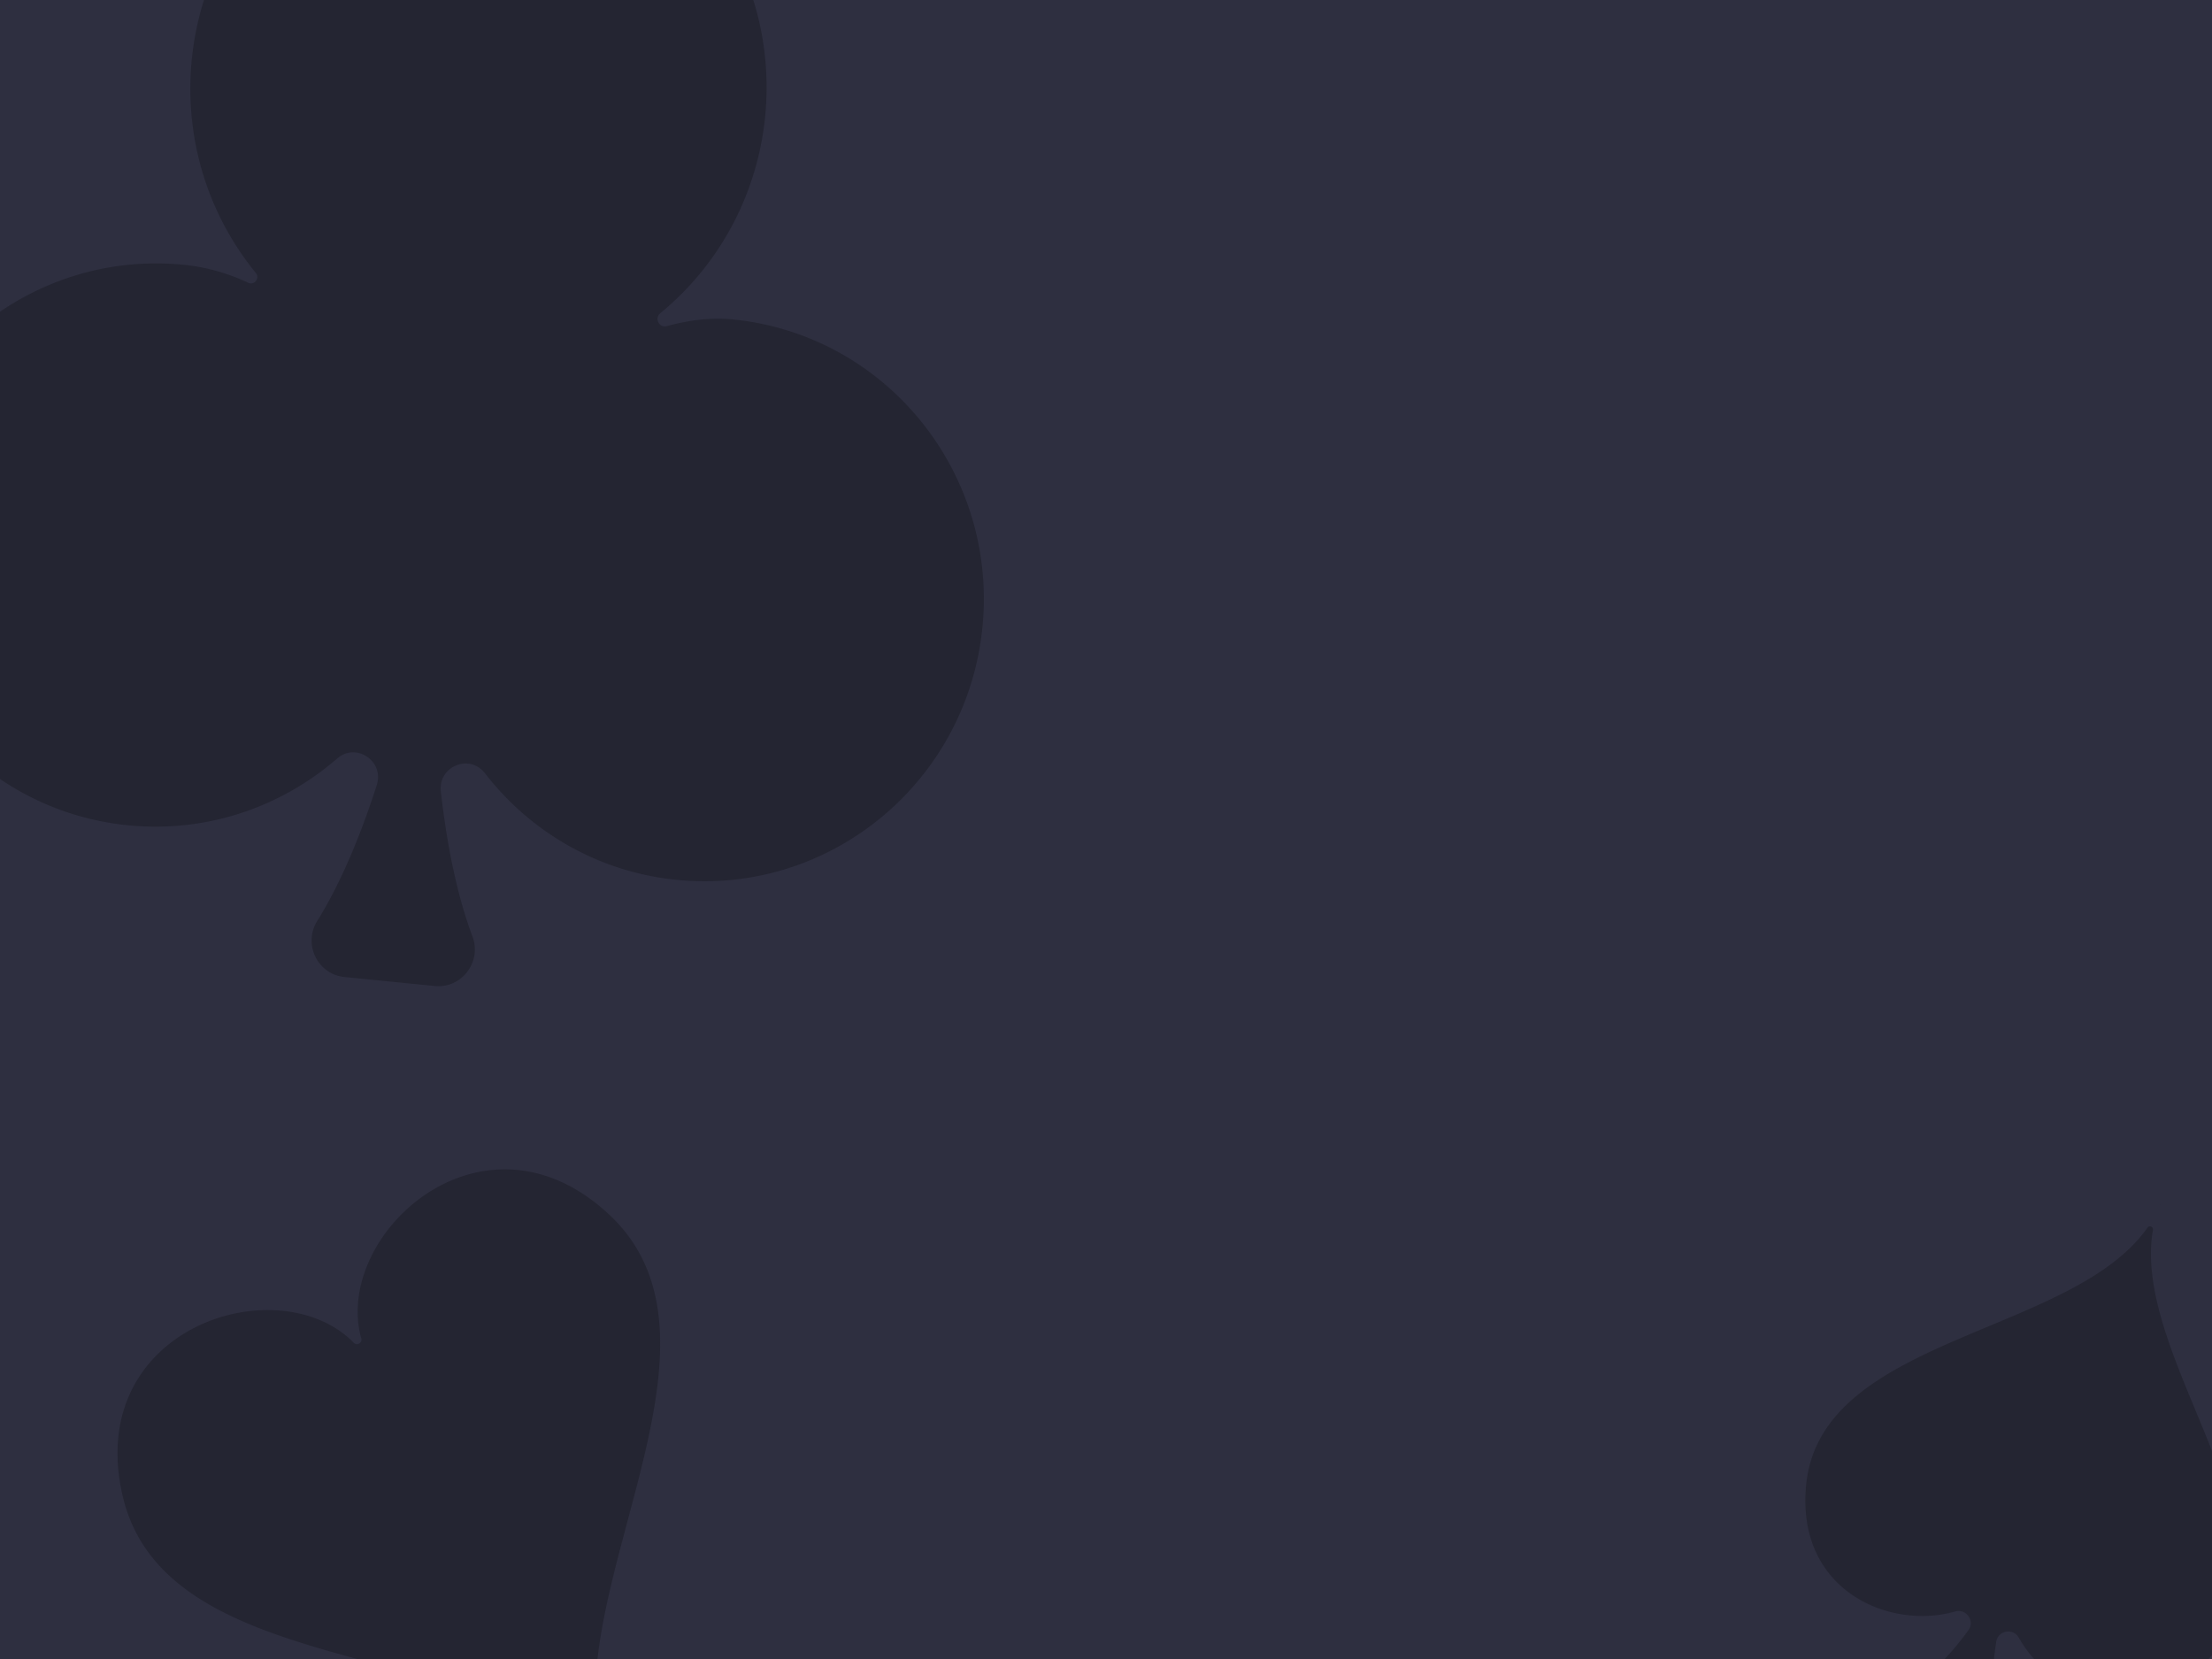 <svg xmlns="http://www.w3.org/2000/svg" width="1920" height="1440" viewBox="0 0 1920 1440">
  <defs>
    <style>
      .cls-1 {
        fill: #2e2f40;
      }

      .cls-2 {
        fill: #242532;
        fill-rule: evenodd;
      }
    </style>
  </defs>
  <rect id="bg" class="cls-1" width="1920" height="1440"/>
  <path id="Фигура_3" data-name="Фигура 3" class="cls-2" d="M519.038,1436.39c-1.127,9.16-1.893,18.17-2.22,27.02l0.012,0.02a224.836,224.836,0,0,0,.429,25.53c0.613,7.99,2.955,18.24,5.723,28.15,2.134,7.66-7.523,13.25-13.081,7.57-7.336-7.48-15.212-14.79-21.954-19.37-114.776-78.05-347.481-59.98-381.523-207.02-33.345-144,130.38-197.92,197.841-135.52,0.838,0.78,1.775,1.71,2.744,2.74a3.921,3.921,0,0,0,6.578-3.8c-0.4-1.36-.745-2.63-0.991-3.75a87.841,87.841,0,0,1-2.116-20.95,103.757,103.757,0,0,1,5.212-30.3c23.869-73.77,125.3-134.484,213.113-52.42C625.8,1144.94,535.265,1304.94,519.038,1436.39Z"/>
  <path id="Фигура_2" data-name="Фигура 2" class="cls-2" d="M1874.97,1045.62c-0.11.27-.18,0.55-0.29,0.82,0.11-.27.27-0.51,0.38-0.79Zm-6.23,21.91a2.609,2.609,0,0,0-4.72-1.95c-65.94,93.93-283.79,94.19-296.32,223.46-8.84,91.19,71.97,126.12,129.36,109.72,9.59-2.74,17.35,8.16,11.54,16.18-11.6,16.01-21.61,26.61-29.54,33.61-7.65,6.75-5.32,19.23,4.2,23.16l27.45,11.31c9.52,3.93,19.97-3.28,19.3-13.47-0.69-10.55-.31-25.12,2.74-44.65,1.53-9.78,14.72-12.05,19.59-3.35,29.14,52.09,111.09,84.27,169.09,13.34C2003.68,1334.37,1849.31,1180.63,1868.74,1067.53Z"/>
  <path id="Фигура_1" data-name="Фигура 1" class="cls-2" d="M852.748,544.442C841.1,661.574,749.335,751.208,637.79,763.477v0.011a241.11,241.11,0,0,1-50.3.238c-68.524-6.816-127.377-41.865-166.582-92.587-13.329-17.253-40.724-5.946-38.267,15.814,6.62,58.563,17.307,98.841,27.447,125.842,8.312,22.119-9.375,45.368-32.716,43.046l-78.408-7.8c-23.341-2.322-36.1-28.587-23.607-48.637,15.248-24.464,33.654-61.862,51.669-117.963,6.694-20.838-17.936-37.32-34.4-23.029-48.415,41.98-113.018,64.739-181.543,57.922C-22.014,703.094-119.1,583.458-105.738,449.093c13.362-134.32,132.12-232.5,265.213-219.256a171.1,171.1,0,0,1,56.017,15.626c5.286,2.5,10.278-3.976,6.569-8.522-0.127-.158-0.242-0.312-0.37-0.458a254.543,254.543,0,0,1-25.923-38.725C139.05,93.333,162.281-40.374,257.024-118.7A248.448,248.448,0,0,1,608.933-83.7c87.41,107.778,71.6,266.74-35.333,355.185l-0.466.384c-5.366,4.387-.989,13.05,5.673,11.216,17.115-4.692,37.088-7.849,57.079-5.86C769.006,290.472,866.11,410.122,852.748,544.442Z"/>
</svg>
